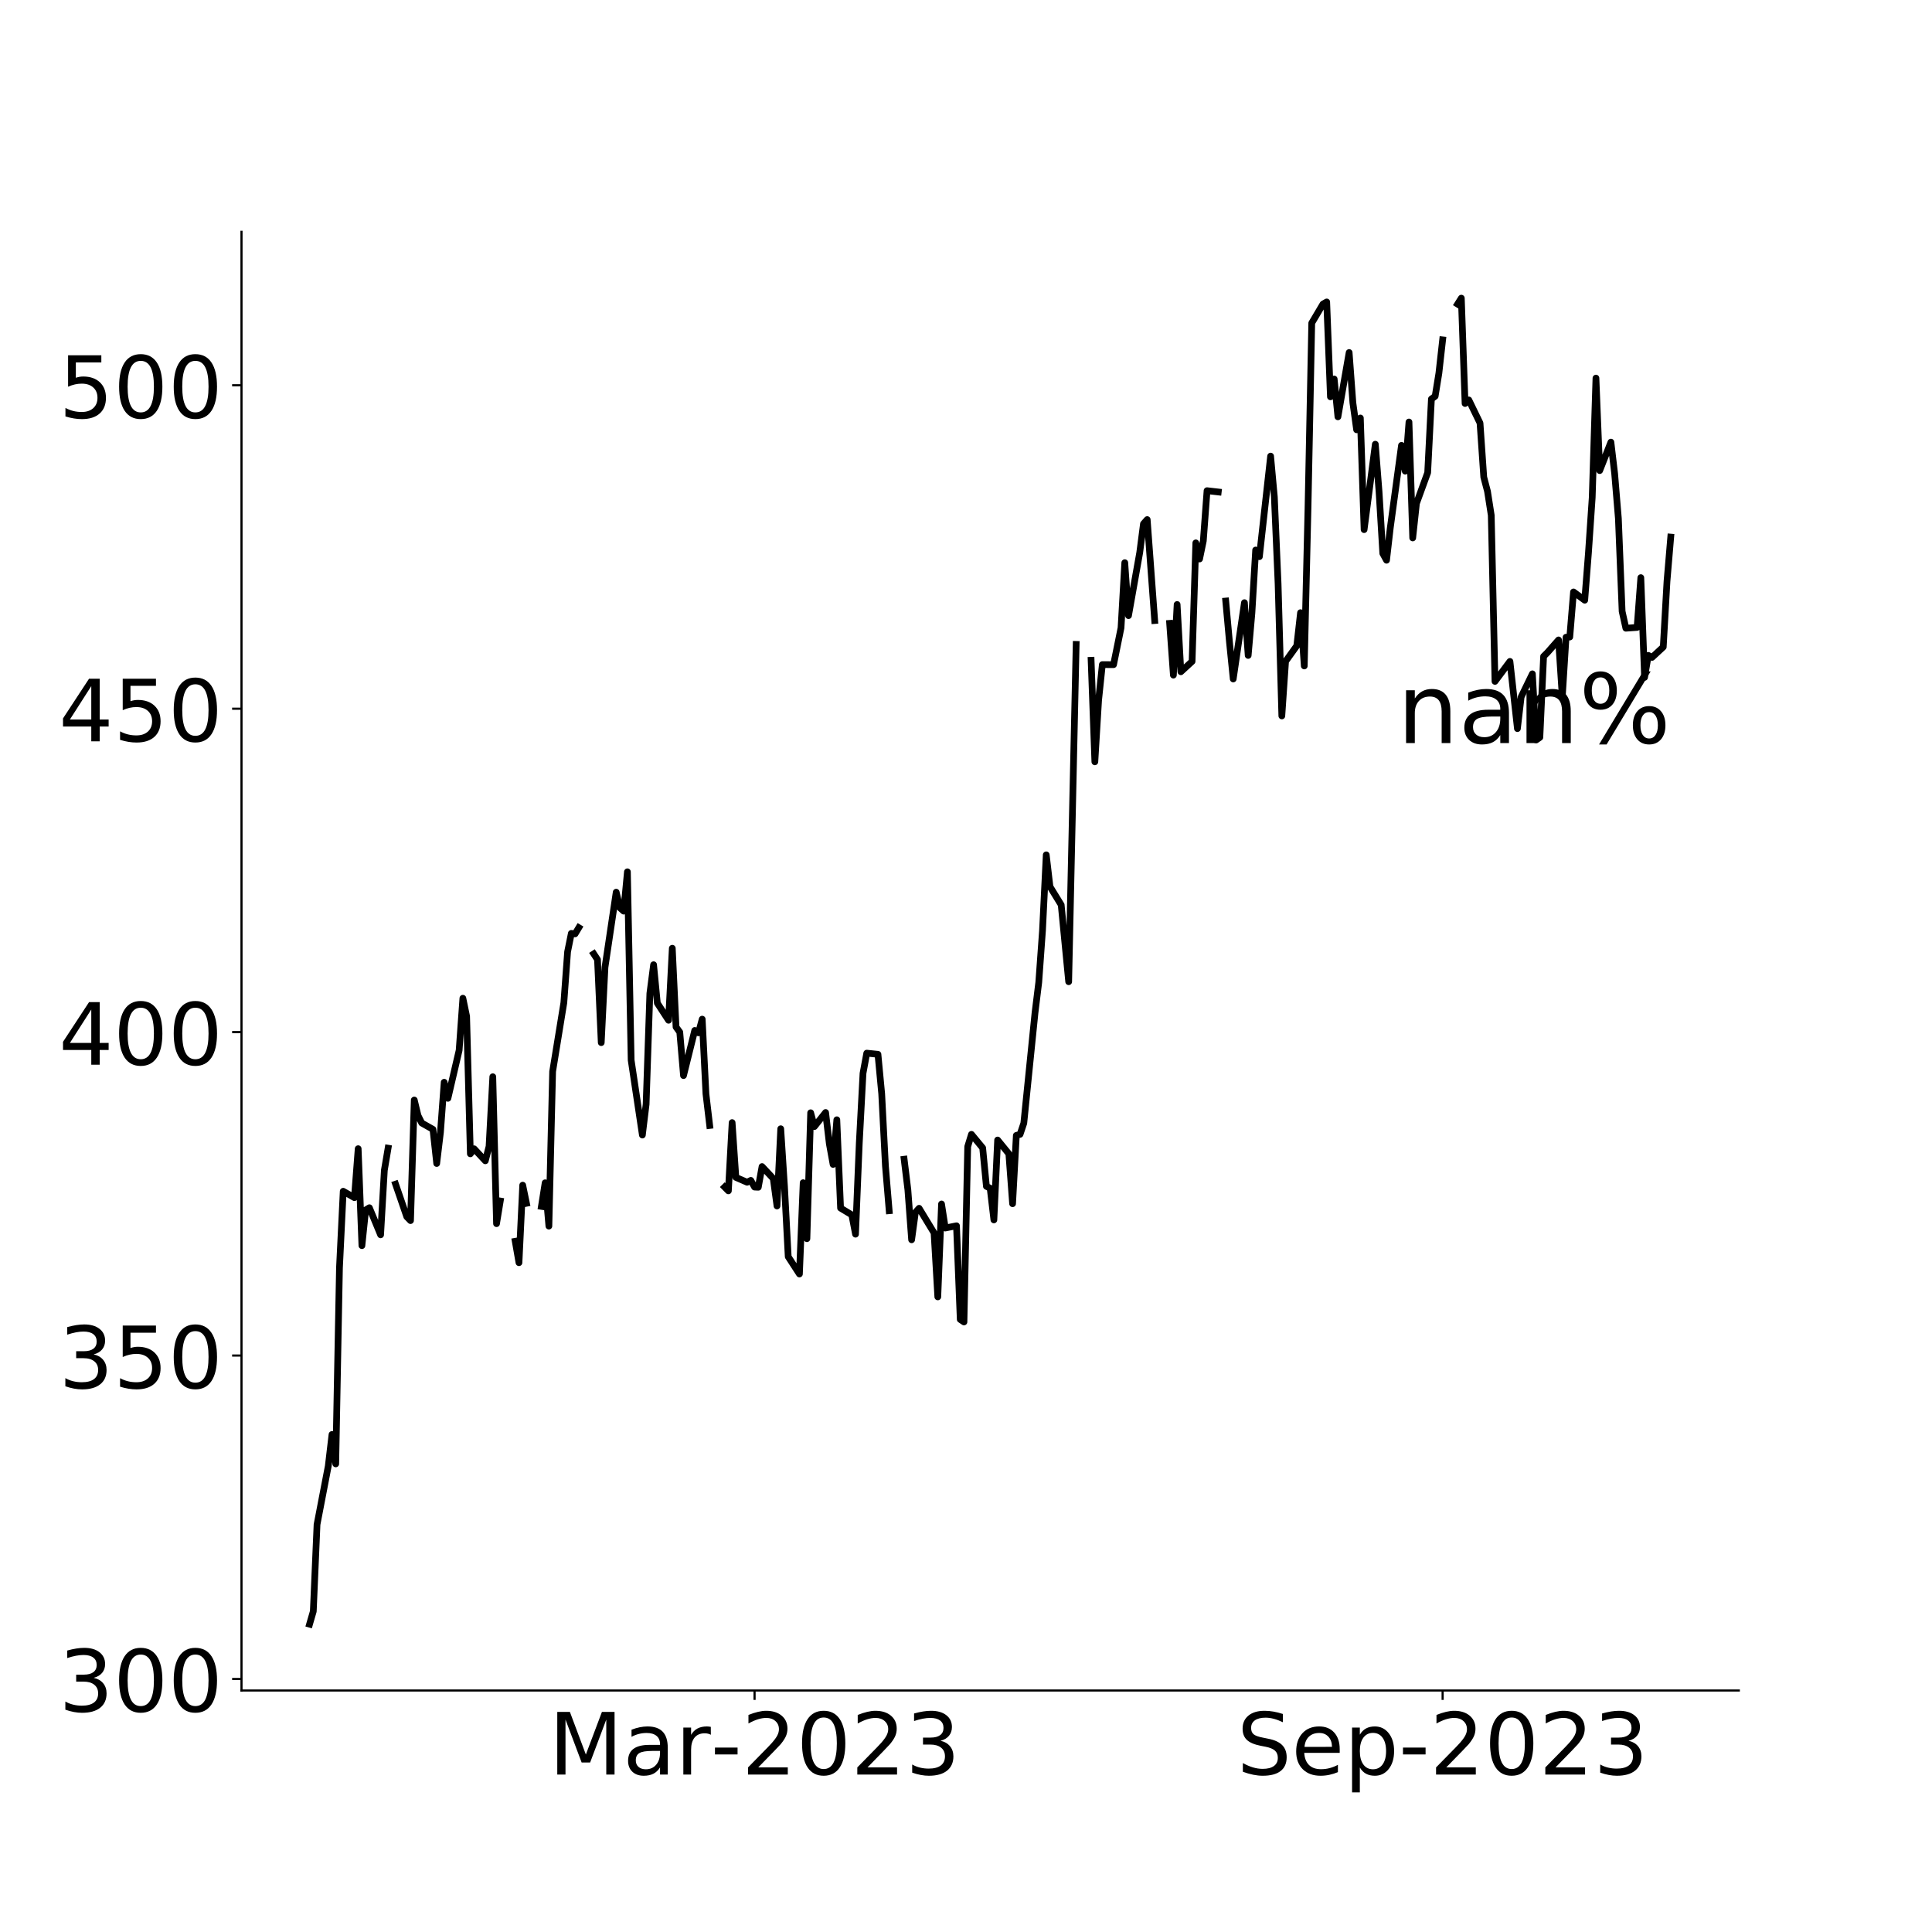 <?xml version="1.0" encoding="utf-8" standalone="no"?>
<!DOCTYPE svg PUBLIC "-//W3C//DTD SVG 1.1//EN"
  "http://www.w3.org/Graphics/SVG/1.1/DTD/svg11.dtd">
<!-- Created with matplotlib (https://matplotlib.org/) -->
<svg height="720pt" version="1.1" viewBox="0 0 720 720" width="720pt" xmlns="http://www.w3.org/2000/svg" xmlns:xlink="http://www.w3.org/1999/xlink">
 <defs>
  <style type="text/css">
*{stroke-linecap:butt;stroke-linejoin:round;}
  </style>
 </defs>
 <g id="figure_1">
  <g id="patch_1">
   <path d="M 0 720 
L 720 720 
L 720 0 
L 0 0 
z
" style="fill:none;"/>
  </g>
  <g id="axes_1">
   <g id="patch_2">
    <path d="M 90 630 
L 648 630 
L 648 86.4 
L 90 86.4 
z
" style="fill:none;"/>
   </g>
   <g id="matplotlib.axis_1">
    <g id="xtick_1">
     <g id="line2d_1">
      <defs>
       <path d="M 0 0 
L 0 3.5 
" id="m16ac2ebe58" style="stroke:#000000;stroke-width:0.8;"/>
      </defs>
      <g>
       <use style="stroke:#000000;stroke-width:0.8;" x="281.203" xlink:href="#m16ac2ebe58" y="630"/>
      </g>
     </g>
     <g id="text_1">
      <!-- Mar-2023 -->
      <defs>
       <path d="M 9.812 72.906 
L 24.516 72.906 
L 43.109 23.297 
L 61.812 72.906 
L 76.516 72.906 
L 76.516 0 
L 66.891 0 
L 66.891 64.016 
L 48.094 14.016 
L 38.188 14.016 
L 19.391 64.016 
L 19.391 0 
L 9.812 0 
z
" id="DejaVuSans-77"/>
       <path d="M 34.281 27.484 
Q 23.391 27.484 19.188 25 
Q 14.984 22.516 14.984 16.5 
Q 14.984 11.719 18.141 8.906 
Q 21.297 6.109 26.703 6.109 
Q 34.188 6.109 38.703 11.406 
Q 43.219 16.703 43.219 25.484 
L 43.219 27.484 
z
M 52.203 31.203 
L 52.203 0 
L 43.219 0 
L 43.219 8.297 
Q 40.141 3.328 35.547 0.953 
Q 30.953 -1.422 24.312 -1.422 
Q 15.922 -1.422 10.953 3.297 
Q 6 8.016 6 15.922 
Q 6 25.141 12.172 29.828 
Q 18.359 34.516 30.609 34.516 
L 43.219 34.516 
L 43.219 35.406 
Q 43.219 41.609 39.141 45 
Q 35.062 48.391 27.688 48.391 
Q 23 48.391 18.547 47.266 
Q 14.109 46.141 10.016 43.891 
L 10.016 52.203 
Q 14.938 54.109 19.578 55.047 
Q 24.219 56 28.609 56 
Q 40.484 56 46.344 49.844 
Q 52.203 43.703 52.203 31.203 
z
" id="DejaVuSans-97"/>
       <path d="M 41.109 46.297 
Q 39.594 47.172 37.812 47.578 
Q 36.031 48 33.891 48 
Q 26.266 48 22.188 43.047 
Q 18.109 38.094 18.109 28.812 
L 18.109 0 
L 9.078 0 
L 9.078 54.688 
L 18.109 54.688 
L 18.109 46.188 
Q 20.953 51.172 25.484 53.578 
Q 30.031 56 36.531 56 
Q 37.453 56 38.578 55.875 
Q 39.703 55.766 41.062 55.516 
z
" id="DejaVuSans-114"/>
       <path d="M 4.891 31.391 
L 31.203 31.391 
L 31.203 23.391 
L 4.891 23.391 
z
" id="DejaVuSans-45"/>
       <path d="M 19.188 8.297 
L 53.609 8.297 
L 53.609 0 
L 7.328 0 
L 7.328 8.297 
Q 12.938 14.109 22.625 23.891 
Q 32.328 33.688 34.812 36.531 
Q 39.547 41.844 41.422 45.531 
Q 43.312 49.219 43.312 52.781 
Q 43.312 58.594 39.234 62.25 
Q 35.156 65.922 28.609 65.922 
Q 23.969 65.922 18.812 64.312 
Q 13.672 62.703 7.812 59.422 
L 7.812 69.391 
Q 13.766 71.781 18.938 73 
Q 24.125 74.219 28.422 74.219 
Q 39.75 74.219 46.484 68.547 
Q 53.219 62.891 53.219 53.422 
Q 53.219 48.922 51.531 44.891 
Q 49.859 40.875 45.406 35.406 
Q 44.188 33.984 37.641 27.219 
Q 31.109 20.453 19.188 8.297 
z
" id="DejaVuSans-50"/>
       <path d="M 31.781 66.406 
Q 24.172 66.406 20.328 58.906 
Q 16.5 51.422 16.5 36.375 
Q 16.5 21.391 20.328 13.891 
Q 24.172 6.391 31.781 6.391 
Q 39.453 6.391 43.281 13.891 
Q 47.125 21.391 47.125 36.375 
Q 47.125 51.422 43.281 58.906 
Q 39.453 66.406 31.781 66.406 
z
M 31.781 74.219 
Q 44.047 74.219 50.516 64.516 
Q 56.984 54.828 56.984 36.375 
Q 56.984 17.969 50.516 8.266 
Q 44.047 -1.422 31.781 -1.422 
Q 19.531 -1.422 13.062 8.266 
Q 6.594 17.969 6.594 36.375 
Q 6.594 54.828 13.062 64.516 
Q 19.531 74.219 31.781 74.219 
z
" id="DejaVuSans-48"/>
       <path d="M 40.578 39.312 
Q 47.656 37.797 51.625 33 
Q 55.609 28.219 55.609 21.188 
Q 55.609 10.406 48.188 4.484 
Q 40.766 -1.422 27.094 -1.422 
Q 22.516 -1.422 17.656 -0.516 
Q 12.797 0.391 7.625 2.203 
L 7.625 11.719 
Q 11.719 9.328 16.594 8.109 
Q 21.484 6.891 26.812 6.891 
Q 36.078 6.891 40.938 10.547 
Q 45.797 14.203 45.797 21.188 
Q 45.797 27.641 41.281 31.266 
Q 36.766 34.906 28.719 34.906 
L 20.219 34.906 
L 20.219 43.016 
L 29.109 43.016 
Q 36.375 43.016 40.234 45.922 
Q 44.094 48.828 44.094 54.297 
Q 44.094 59.906 40.109 62.906 
Q 36.141 65.922 28.719 65.922 
Q 24.656 65.922 20.016 65.031 
Q 15.375 64.156 9.812 62.312 
L 9.812 71.094 
Q 15.438 72.656 20.344 73.438 
Q 25.25 74.219 29.594 74.219 
Q 40.828 74.219 47.359 69.109 
Q 53.906 64.016 53.906 55.328 
Q 53.906 49.266 50.438 45.094 
Q 46.969 40.922 40.578 39.312 
z
" id="DejaVuSans-51"/>
      </defs>
      <g transform="translate(204.538 661.315)scale(0.32 -0.32)">
       <use xlink:href="#DejaVuSans-77"/>
       <use x="86.279" xlink:href="#DejaVuSans-97"/>
       <use x="147.559" xlink:href="#DejaVuSans-114"/>
       <use x="188.578" xlink:href="#DejaVuSans-45"/>
       <use x="224.662" xlink:href="#DejaVuSans-50"/>
       <use x="288.285" xlink:href="#DejaVuSans-48"/>
       <use x="351.908" xlink:href="#DejaVuSans-50"/>
       <use x="415.531" xlink:href="#DejaVuSans-51"/>
      </g>
     </g>
    </g>
    <g id="xtick_2">
     <g id="line2d_2">
      <g>
       <use style="stroke:#000000;stroke-width:0.8;" x="537.626" xlink:href="#m16ac2ebe58" y="630"/>
      </g>
     </g>
     <g id="text_2">
      <!-- Sep-2023 -->
      <defs>
       <path d="M 53.516 70.516 
L 53.516 60.891 
Q 47.906 63.578 42.922 64.891 
Q 37.938 66.219 33.297 66.219 
Q 25.25 66.219 20.875 63.094 
Q 16.5 59.969 16.5 54.203 
Q 16.5 49.359 19.406 46.891 
Q 22.312 44.438 30.422 42.922 
L 36.375 41.703 
Q 47.406 39.594 52.656 34.297 
Q 57.906 29 57.906 20.125 
Q 57.906 9.516 50.797 4.047 
Q 43.703 -1.422 29.984 -1.422 
Q 24.812 -1.422 18.969 -0.25 
Q 13.141 0.922 6.891 3.219 
L 6.891 13.375 
Q 12.891 10.016 18.656 8.297 
Q 24.422 6.594 29.984 6.594 
Q 38.422 6.594 43.016 9.906 
Q 47.609 13.234 47.609 19.391 
Q 47.609 24.75 44.312 27.781 
Q 41.016 30.812 33.5 32.328 
L 27.484 33.5 
Q 16.453 35.688 11.516 40.375 
Q 6.594 45.062 6.594 53.422 
Q 6.594 63.094 13.406 68.656 
Q 20.219 74.219 32.172 74.219 
Q 37.312 74.219 42.625 73.281 
Q 47.953 72.359 53.516 70.516 
z
" id="DejaVuSans-83"/>
       <path d="M 56.203 29.594 
L 56.203 25.203 
L 14.891 25.203 
Q 15.484 15.922 20.484 11.062 
Q 25.484 6.203 34.422 6.203 
Q 39.594 6.203 44.453 7.469 
Q 49.312 8.734 54.109 11.281 
L 54.109 2.781 
Q 49.266 0.734 44.188 -0.344 
Q 39.109 -1.422 33.891 -1.422 
Q 20.797 -1.422 13.156 6.188 
Q 5.516 13.812 5.516 26.812 
Q 5.516 40.234 12.766 48.109 
Q 20.016 56 32.328 56 
Q 43.359 56 49.781 48.891 
Q 56.203 41.797 56.203 29.594 
z
M 47.219 32.234 
Q 47.125 39.594 43.094 43.984 
Q 39.062 48.391 32.422 48.391 
Q 24.906 48.391 20.391 44.141 
Q 15.875 39.891 15.188 32.172 
z
" id="DejaVuSans-101"/>
       <path d="M 18.109 8.203 
L 18.109 -20.797 
L 9.078 -20.797 
L 9.078 54.688 
L 18.109 54.688 
L 18.109 46.391 
Q 20.953 51.266 25.266 53.625 
Q 29.594 56 35.594 56 
Q 45.562 56 51.781 48.094 
Q 58.016 40.188 58.016 27.297 
Q 58.016 14.406 51.781 6.484 
Q 45.562 -1.422 35.594 -1.422 
Q 29.594 -1.422 25.266 0.953 
Q 20.953 3.328 18.109 8.203 
z
M 48.688 27.297 
Q 48.688 37.203 44.609 42.844 
Q 40.531 48.484 33.406 48.484 
Q 26.266 48.484 22.188 42.844 
Q 18.109 37.203 18.109 27.297 
Q 18.109 17.391 22.188 11.75 
Q 26.266 6.109 33.406 6.109 
Q 40.531 6.109 44.609 11.75 
Q 48.688 17.391 48.688 27.297 
z
" id="DejaVuSans-112"/>
      </defs>
      <g transform="translate(460.974 661.315)scale(0.32 -0.32)">
       <use xlink:href="#DejaVuSans-83"/>
       <use x="63.477" xlink:href="#DejaVuSans-101"/>
       <use x="125" xlink:href="#DejaVuSans-112"/>
       <use x="188.477" xlink:href="#DejaVuSans-45"/>
       <use x="224.561" xlink:href="#DejaVuSans-50"/>
       <use x="288.184" xlink:href="#DejaVuSans-48"/>
       <use x="351.807" xlink:href="#DejaVuSans-50"/>
       <use x="415.43" xlink:href="#DejaVuSans-51"/>
      </g>
     </g>
    </g>
   </g>
   <g id="matplotlib.axis_2">
    <g id="ytick_1">
     <g id="line2d_3">
      <defs>
       <path d="M 0 0 
L -3.5 0 
" id="m71ee038477" style="stroke:#000000;stroke-width:0.8;"/>
      </defs>
      <g>
       <use style="stroke:#000000;stroke-width:0.8;" x="90" xlink:href="#m71ee038477" y="625.699"/>
      </g>
     </g>
     <g id="text_3">
      <!-- 300 -->
      <g transform="translate(21.92 637.857)scale(0.32 -0.32)">
       <use xlink:href="#DejaVuSans-51"/>
       <use x="63.623" xlink:href="#DejaVuSans-48"/>
       <use x="127.246" xlink:href="#DejaVuSans-48"/>
      </g>
     </g>
    </g>
    <g id="ytick_2">
     <g id="line2d_4">
      <g>
       <use style="stroke:#000000;stroke-width:0.8;" x="90" xlink:href="#m71ee038477" y="505.169"/>
      </g>
     </g>
     <g id="text_4">
      <!-- 350 -->
      <defs>
       <path d="M 10.797 72.906 
L 49.516 72.906 
L 49.516 64.594 
L 19.828 64.594 
L 19.828 46.734 
Q 21.969 47.469 24.109 47.828 
Q 26.266 48.188 28.422 48.188 
Q 40.625 48.188 47.75 41.5 
Q 54.891 34.812 54.891 23.391 
Q 54.891 11.625 47.562 5.094 
Q 40.234 -1.422 26.906 -1.422 
Q 22.312 -1.422 17.547 -0.641 
Q 12.797 0.141 7.719 1.703 
L 7.719 11.625 
Q 12.109 9.234 16.797 8.062 
Q 21.484 6.891 26.703 6.891 
Q 35.156 6.891 40.078 11.328 
Q 45.016 15.766 45.016 23.391 
Q 45.016 31 40.078 35.438 
Q 35.156 39.891 26.703 39.891 
Q 22.75 39.891 18.812 39.016 
Q 14.891 38.141 10.797 36.281 
z
" id="DejaVuSans-53"/>
      </defs>
      <g transform="translate(21.92 517.327)scale(0.32 -0.32)">
       <use xlink:href="#DejaVuSans-51"/>
       <use x="63.623" xlink:href="#DejaVuSans-53"/>
       <use x="127.246" xlink:href="#DejaVuSans-48"/>
      </g>
     </g>
    </g>
    <g id="ytick_3">
     <g id="line2d_5">
      <g>
       <use style="stroke:#000000;stroke-width:0.8;" x="90" xlink:href="#m71ee038477" y="384.639"/>
      </g>
     </g>
     <g id="text_5">
      <!-- 400 -->
      <defs>
       <path d="M 37.797 64.312 
L 12.891 25.391 
L 37.797 25.391 
z
M 35.203 72.906 
L 47.609 72.906 
L 47.609 25.391 
L 58.016 25.391 
L 58.016 17.188 
L 47.609 17.188 
L 47.609 0 
L 37.797 0 
L 37.797 17.188 
L 4.891 17.188 
L 4.891 26.703 
z
" id="DejaVuSans-52"/>
      </defs>
      <g transform="translate(21.92 396.797)scale(0.32 -0.32)">
       <use xlink:href="#DejaVuSans-52"/>
       <use x="63.623" xlink:href="#DejaVuSans-48"/>
       <use x="127.246" xlink:href="#DejaVuSans-48"/>
      </g>
     </g>
    </g>
    <g id="ytick_4">
     <g id="line2d_6">
      <g>
       <use style="stroke:#000000;stroke-width:0.8;" x="90" xlink:href="#m71ee038477" y="264.11"/>
      </g>
     </g>
     <g id="text_6">
      <!-- 450 -->
      <g transform="translate(21.92 276.267)scale(0.32 -0.32)">
       <use xlink:href="#DejaVuSans-52"/>
       <use x="63.623" xlink:href="#DejaVuSans-53"/>
       <use x="127.246" xlink:href="#DejaVuSans-48"/>
      </g>
     </g>
    </g>
    <g id="ytick_5">
     <g id="line2d_7">
      <g>
       <use style="stroke:#000000;stroke-width:0.8;" x="90" xlink:href="#m71ee038477" y="143.58"/>
      </g>
     </g>
     <g id="text_7">
      <!-- 500 -->
      <g transform="translate(21.92 155.737)scale(0.32 -0.32)">
       <use xlink:href="#DejaVuSans-53"/>
       <use x="63.623" xlink:href="#DejaVuSans-48"/>
       <use x="127.246" xlink:href="#DejaVuSans-48"/>
      </g>
     </g>
    </g>
   </g>
   <g id="line2d_8">
    <path clip-path="url(#p93e63ad706)" d="M 115.364 605.291 
L 116.757 600.483 
L 118.151 568.138 
L 122.332 546.384 
L 123.725 534.579 
L 125.119 545.551 
L 126.512 472.411 
L 127.906 443.945 
L 132.087 446.333 
L 133.481 428.087 
L 134.874 464.221 
L 136.268 450.919 
L 137.661 450.083 
L 141.842 460.185 
L 143.236 436.135 
L 144.629 427.896 
M 147.417 441.294 
L 151.597 453.45 
L 152.991 454.883 
L 154.385 409.936 
L 155.778 415.716 
L 157.172 418.51 
L 161.353 420.874 
L 162.746 433.604 
L 164.14 422.021 
L 165.533 403.321 
L 166.927 409.315 
L 171.108 391.403 
L 172.501 372.011 
L 173.895 378.745 
L 175.289 429.997 
L 176.682 428.111 
L 180.863 432.601 
L 182.257 427.227 
L 183.65 401.267 
L 185.044 456.029 
L 186.438 447.575 
M 192.012 462.597 
L 193.406 470.574 
L 194.799 441.676 
L 196.193 448.435 
M 201.767 449.581 
L 203.161 440.792 
L 204.554 456.937 
L 205.948 399.332 
L 210.129 373.682 
L 211.522 354.72 
L 212.916 347.841 
L 214.31 348.032 
L 215.703 345.716 
M 221.278 355.484 
L 222.671 357.609 
L 224.065 388.561 
L 225.459 360.499 
L 229.639 332.485 
L 231.033 338.312 
L 232.427 339.554 
L 233.82 324.89 
L 235.214 395.081 
L 239.395 423 
L 240.788 411.536 
L 242.182 370.243 
L 243.575 359.52 
L 244.969 373.826 
L 249.15 380.226 
L 250.543 353.382 
L 251.937 382.734 
L 253.331 384.645 
L 254.724 400.841 
L 258.905 384.021 
L 260.299 384.908 
L 261.692 379.805 
L 263.086 407.67 
L 264.48 419.434 
M 270.054 442.387 
L 271.448 443.801 
L 272.841 418.356 
L 274.235 438.769 
L 278.416 440.59 
L 279.809 439.895 
L 281.203 442.387 
L 282.596 442.459 
L 283.99 434.744 
L 288.171 439.201 
L 289.564 449.431 
L 290.958 420.656 
L 292.352 442.076 
L 293.745 468.336 
L 297.926 474.781 
L 299.32 440.758 
L 300.713 461.627 
L 302.107 414.69 
L 303.5 419.841 
L 307.681 414.594 
L 309.075 426.286 
L 310.469 433.954 
L 311.862 417.302 
L 313.256 450.222 
L 317.437 452.738 
L 318.83 459.95 
L 320.224 426.071 
L 321.617 400.003 
L 323.011 392.479 
L 327.192 392.911 
L 328.585 407.622 
L 329.979 434.552 
L 331.373 451.204 
M 336.947 432.013 
L 338.341 443.418 
L 339.734 462.034 
L 341.128 451.851 
L 342.521 450.294 
L 348.096 459.471 
L 349.49 483.31 
L 350.883 448.689 
L 352.277 457.65 
L 356.458 456.811 
L 357.851 491.72 
L 359.245 492.655 
L 360.638 427.293 
L 362.032 422.74 
L 366.213 427.796 
L 367.606 442.124 
L 369 442.795 
L 370.394 454.631 
L 371.787 424.849 
L 375.968 429.976 
L 377.362 448.593 
L 378.755 423.124 
L 380.149 422.74 
L 381.542 418.581 
L 385.723 377.4 
L 387.117 366.077 
L 388.51 346.796 
L 389.904 318.573 
L 391.298 330.425 
L 395.479 337.228 
L 398.266 365.86 
L 401.053 240.152 
M 406.627 246.066 
L 408.021 283.906 
L 409.415 260.972 
L 410.808 247.677 
L 414.989 247.701 
L 417.776 233.974 
L 419.17 209.693 
L 420.563 229.43 
L 424.744 205.919 
L 426.138 195.197 
L 427.531 193.634 
L 430.319 231.257 
M 435.893 232.315 
L 437.287 251.596 
L 438.68 225.271 
L 440.074 250.346 
L 444.255 246.499 
L 445.648 202.313 
L 447.042 208.323 
L 448.436 201.591 
L 449.829 182.864 
L 454.01 183.345 
M 456.797 223.997 
L 458.191 239.311 
L 459.584 253.038 
L 463.765 224.598 
L 465.159 244.263 
L 466.552 228.421 
L 467.946 204.981 
L 469.34 207.457 
L 473.52 169.978 
L 474.914 185.172 
L 476.308 217.554 
L 477.701 266.813 
L 479.095 246.475 
L 483.276 240.657 
L 484.669 228.325 
L 486.063 248.182 
L 487.457 189.283 
L 488.85 120.382 
L 493.031 113.314 
L 494.425 112.521 
L 495.818 147.885 
L 497.212 141.25 
L 498.605 155.337 
L 502.786 131.369 
L 504.18 150.121 
L 505.573 160.17 
L 506.967 155.77 
L 508.361 197.384 
L 512.541 165.54 
L 513.935 183.282 
L 515.329 206.255 
L 516.722 208.786 
L 518.116 196.709 
L 522.297 165.974 
L 523.69 175.592 
L 525.084 157.272 
L 526.478 200.47 
L 527.871 187.621 
L 532.052 176.147 
L 533.446 148.69 
L 534.839 147.678 
L 536.233 139.072 
L 537.626 126.657 
M 543.201 113.327 
L 544.594 111.109 
L 545.988 150.378 
L 547.382 149.052 
L 551.562 157.658 
L 552.956 177.81 
L 554.35 183.114 
L 555.743 192.033 
L 557.137 253.937 
L 562.711 246.488 
L 565.499 271.534 
L 566.892 259.722 
L 571.073 251.116 
L 572.467 275.777 
L 573.86 274.813 
L 575.254 244.608 
L 576.647 243.234 
L 580.828 238.485 
L 582.222 259.674 
L 583.615 237.473 
L 585.009 237.4 
L 586.403 220.598 
L 590.583 223.684 
L 591.977 205.918 
L 593.371 185.452 
L 594.764 140.904 
L 596.158 175.376 
L 600.339 164.769 
L 601.732 176.484 
L 603.126 193.238 
L 604.519 227.83 
L 605.913 234.122 
L 610.094 233.833 
L 611.488 215.271 
L 612.881 252.442 
L 614.275 244.246 
L 615.668 244.994 
L 619.849 241.112 
L 621.243 216.621 
L 622.636 200.156 
L 622.636 200.156 
" style="fill:none;stroke:#000000;stroke-linecap:square;stroke-width:2.5;"/>
   </g>
   <g id="patch_3">
    <path d="M 90 630 
L 90 86.4 
" style="fill:none;stroke:#000000;stroke-linecap:square;stroke-linejoin:miter;stroke-width:0.8;"/>
   </g>
   <g id="patch_4">
    <path d="M 90 630 
L 648 630 
" style="fill:none;stroke:#000000;stroke-linecap:square;stroke-linejoin:miter;stroke-width:0.8;"/>
   </g>
   <g id="text_8">
    <!-- nan% -->
    <defs>
     <path d="M 54.891 33.016 
L 54.891 0 
L 45.906 0 
L 45.906 32.719 
Q 45.906 40.484 42.875 44.328 
Q 39.844 48.188 33.797 48.188 
Q 26.516 48.188 22.312 43.547 
Q 18.109 38.922 18.109 30.906 
L 18.109 0 
L 9.078 0 
L 9.078 54.688 
L 18.109 54.688 
L 18.109 46.188 
Q 21.344 51.125 25.703 53.562 
Q 30.078 56 35.797 56 
Q 45.219 56 50.047 50.172 
Q 54.891 44.344 54.891 33.016 
z
" id="DejaVuSans-110"/>
     <path d="M 72.703 32.078 
Q 68.453 32.078 66.031 28.469 
Q 63.625 24.859 63.625 18.406 
Q 63.625 12.062 66.031 8.422 
Q 68.453 4.781 72.703 4.781 
Q 76.859 4.781 79.266 8.422 
Q 81.688 12.062 81.688 18.406 
Q 81.688 24.812 79.266 28.438 
Q 76.859 32.078 72.703 32.078 
z
M 72.703 38.281 
Q 80.422 38.281 84.953 32.906 
Q 89.5 27.547 89.5 18.406 
Q 89.5 9.281 84.938 3.922 
Q 80.375 -1.422 72.703 -1.422 
Q 64.891 -1.422 60.344 3.922 
Q 55.812 9.281 55.812 18.406 
Q 55.812 27.594 60.375 32.938 
Q 64.938 38.281 72.703 38.281 
z
M 22.312 68.016 
Q 18.109 68.016 15.688 64.375 
Q 13.281 60.75 13.281 54.391 
Q 13.281 47.953 15.672 44.328 
Q 18.062 40.719 22.312 40.719 
Q 26.562 40.719 28.969 44.328 
Q 31.391 47.953 31.391 54.391 
Q 31.391 60.688 28.953 64.344 
Q 26.516 68.016 22.312 68.016 
z
M 66.406 74.219 
L 74.219 74.219 
L 28.609 -1.422 
L 20.797 -1.422 
z
M 22.312 74.219 
Q 30.031 74.219 34.609 68.875 
Q 39.203 63.531 39.203 54.391 
Q 39.203 45.172 34.641 39.844 
Q 30.078 34.516 22.312 34.516 
Q 14.547 34.516 10.031 39.859 
Q 5.516 45.219 5.516 54.391 
Q 5.516 63.484 10.047 68.844 
Q 14.594 74.219 22.312 74.219 
z
" id="DejaVuSans-37"/>
    </defs>
    <g transform="translate(520.739 276.929)scale(0.36 -0.36)">
     <use xlink:href="#DejaVuSans-110"/>
     <use x="63.379" xlink:href="#DejaVuSans-97"/>
     <use x="124.658" xlink:href="#DejaVuSans-110"/>
     <use x="188.037" xlink:href="#DejaVuSans-37"/>
    </g>
   </g>
  </g>
 </g>
 <defs>
  <clipPath id="p93e63ad706">
   <rect height="543.6" width="558" x="90" y="86.4"/>
  </clipPath>
 </defs>
</svg>
